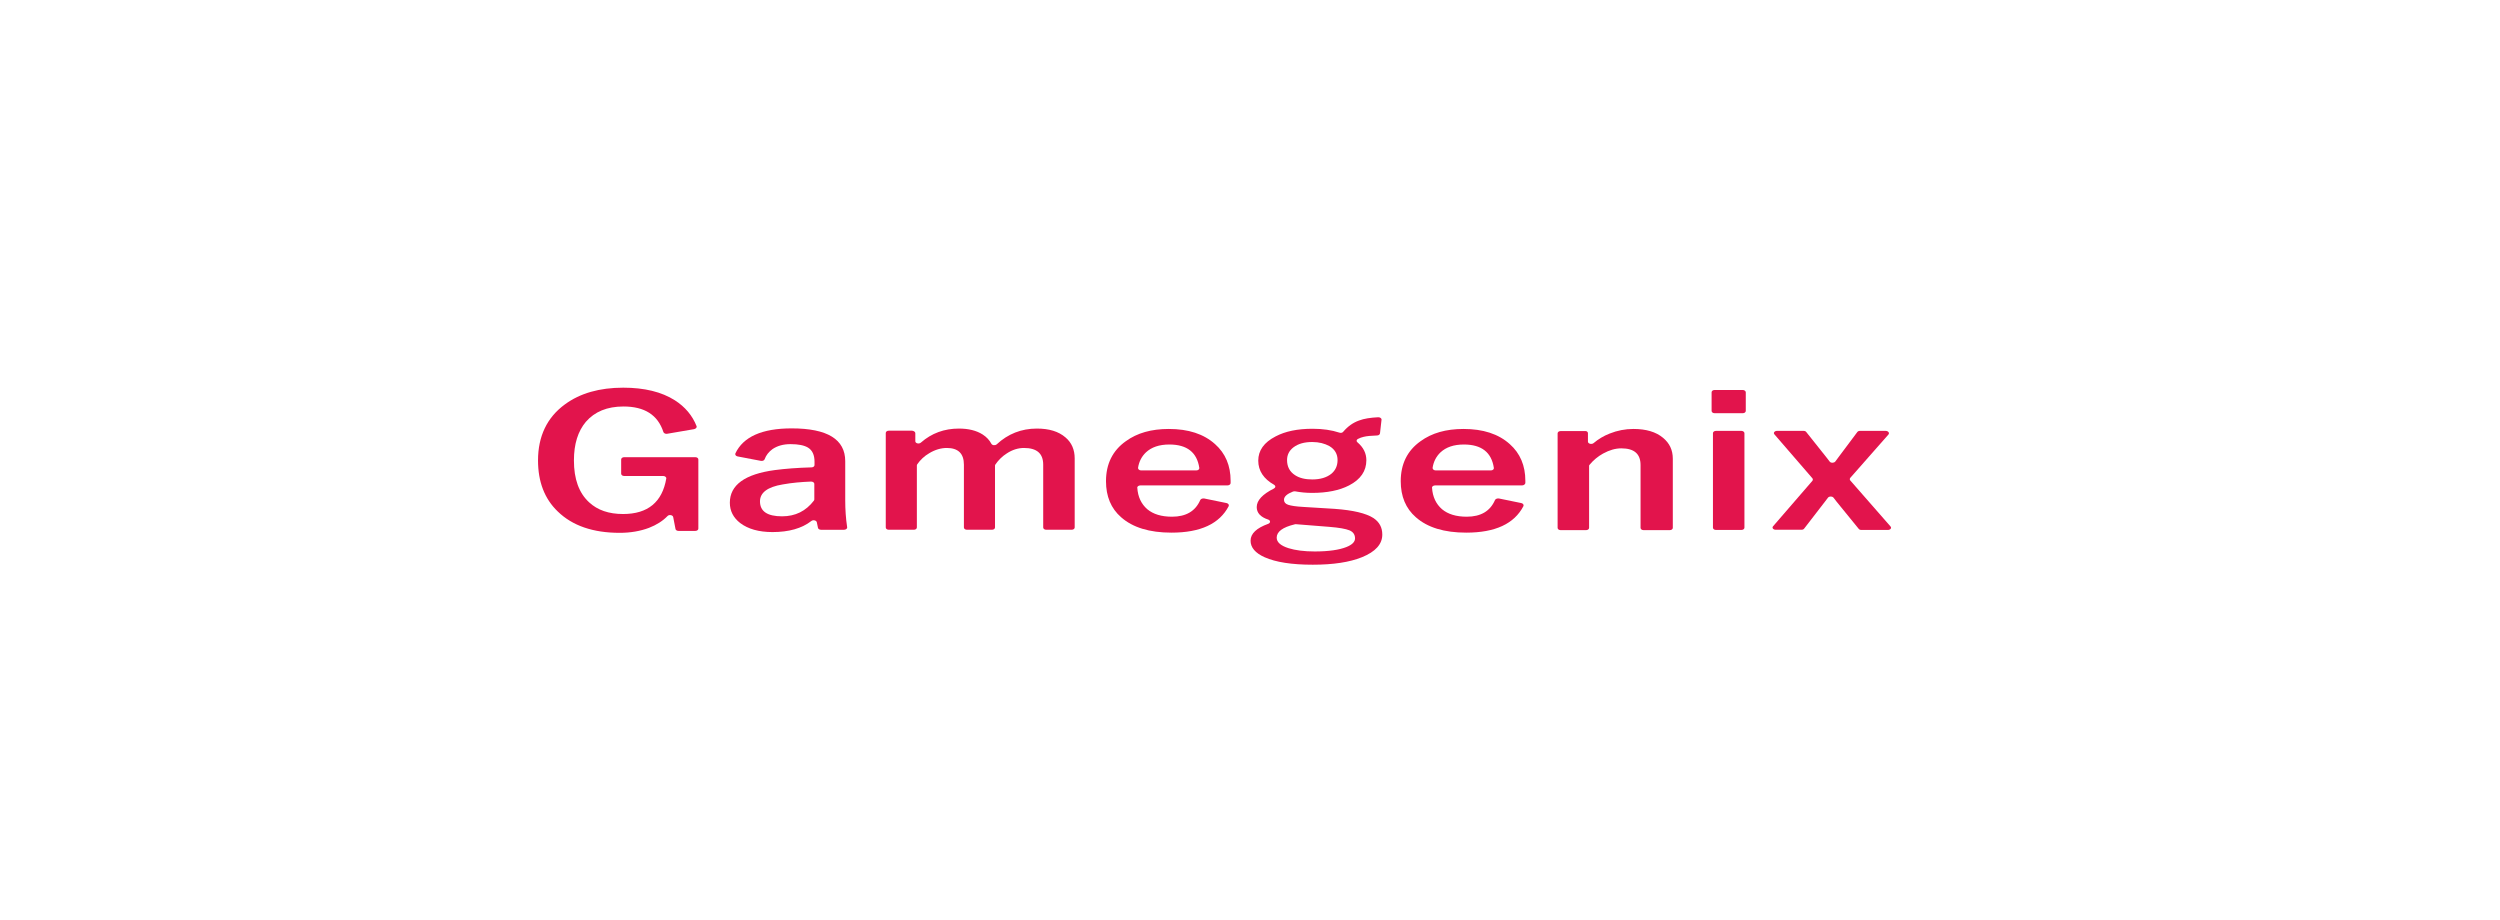 <?xml version="1.0" encoding="utf-8"?>
<!-- Generator: Adobe Illustrator 19.0.0, SVG Export Plug-In . SVG Version: 6.00 Build 0)  -->
<svg version="1.1" id="Layer_1" xmlns="http://www.w3.org/2000/svg" xmlns:xlink="http://www.w3.org/1999/xlink" x="0px" y="0px"
	 viewBox="345 157 1302 479" style="enable-background:new 345 157 1302 479;" xml:space="preserve">
<style type="text/css">
	.st0{clip-path:url(#SVGID_2_);}
	.st1{enable-background:new    ;}
	.st2{fill:#E2144C;}
</style>
<g>
	<defs>
		<rect id="SVGID_1_" x="442.7" y="148.2" width="1106.6" height="479"/>
	</defs>
	<clipPath id="SVGID_2_">
		<use xlink:href="#SVGID_1_"  style="overflow:visible;"/>
	</clipPath>
	<g id="gx_95_ed" class="st0">
		<g class="st1">
			<path class="st2" d="M706.5,380.5l-14,2.4c-0.9,0.2-1.8-0.3-2-0.9c-2.9-8.9-9.8-13.3-20.8-13.3c-8.5,0-15,2.7-19.6,8
				c-4.1,4.9-6.2,11.5-6.2,20.1c0,9.7,2.6,16.9,7.9,21.8c4.4,4.1,10.3,6.1,17.7,6.1c12.9,0,20.4-6.2,22.5-18.5
				c0.1-0.7-0.7-1.3-1.6-1.3h-20.3c-0.9,0-1.6-0.5-1.6-1.2v-7.4c0-0.7,0.7-1.2,1.6-1.2h37c0.9,0,1.6,0.5,1.6,1.2v36
				c0,0.7-0.7,1.2-1.6,1.2h-8.7c-0.8,0-1.5-0.4-1.6-1l-1.2-6.2c-0.2-1.1-2.1-1.4-2.9-0.6c-2.5,2.6-5.8,4.7-9.7,6.2
				c-4.5,1.7-9.6,2.6-15.3,2.6c-13.8,0-24.6-3.7-32.2-11.1c-6.9-6.6-10.3-15.5-10.3-26.6c0-12.6,4.7-22.4,14-29.2
				c7.9-5.8,18-8.7,30.4-8.7c11,0,20,2.2,26.9,6.6c5.3,3.4,9.1,7.9,11.3,13.5C708,379.6,707.4,380.3,706.5,380.5z"/>
			<path class="st2" d="M729.1,394.7c-0.9-0.2-1.4-0.9-1.1-1.6c4.1-8.6,13.8-13,29.3-13c18.6,0,27.9,5.7,27.9,17.1v20.5
				c0,4.6,0.3,9.2,1,13.9c0.1,0.7-0.7,1.3-1.6,1.3h-12c-0.8,0-1.5-0.4-1.6-1c-0.2-0.9-0.4-1.9-0.6-2.9c-0.2-1-1.9-1.4-2.8-0.7
				c-5,3.9-11.8,5.8-20.3,5.8c-7.1,0-12.7-1.6-16.8-4.7c-3.6-2.8-5.4-6.3-5.4-10.6c0-9.2,7.8-14.9,23.5-17c5.4-0.7,11.7-1.2,19-1.4
				c0.9,0,1.6-0.5,1.6-1.2v-1.8c0-3.4-1.1-5.9-3.4-7.3c-2-1.2-5-1.8-9.1-1.8c-3.8,0-6.9,0.9-9.4,2.6c-1.9,1.4-3.3,3.1-4.1,5.3
				c-0.2,0.6-1.1,1-2,0.8L729.1,394.7z M769.1,409c0-0.7-0.8-1.2-1.7-1.2c-4.9,0.2-9.9,0.6-14.8,1.5c-7.9,1.3-11.8,4.3-11.8,8.8
				c0,5.2,3.8,7.8,11.5,7.8c6.9,0,12.4-2.7,16.6-8.2c0.1-0.2,0.2-0.4,0.2-0.6V409z"/>
			<path class="st2" d="M821.7,382.6v4.2c0,1.1,1.9,1.6,2.9,0.7c5.6-4.9,12.2-7.3,19.8-7.3c5,0,9.1,1,12.4,3.1
				c2,1.3,3.5,2.9,4.5,4.8c0.5,0.9,2,1,2.8,0.3c5.8-5.4,12.8-8.2,20.9-8.2c6.4,0,11.3,1.5,14.9,4.6c3.2,2.7,4.8,6.4,4.8,10.9v36
				c0,0.7-0.7,1.2-1.6,1.2h-13.2c-0.9,0-1.6-0.5-1.6-1.2v-32.7c0-5.8-3.3-8.7-10-8.7c-3,0-6,0.9-8.9,2.8c-2.4,1.5-4.4,3.5-6,5.8
				c-0.1,0.2-0.2,0.4-0.2,0.5v32.3c0,0.7-0.7,1.2-1.6,1.2h-13c-0.9,0-1.6-0.5-1.6-1.2v-32.7c0-5.8-3-8.7-8.9-8.7
				c-3,0-6.1,0.9-9.1,2.7c-2.6,1.5-4.7,3.5-6.3,5.8c-0.1,0.2-0.2,0.4-0.2,0.6v32.3c0,0.7-0.7,1.2-1.6,1.2h-13
				c-0.9,0-1.6-0.5-1.6-1.2v-49.2c0-0.7,0.7-1.2,1.6-1.2H820C820.9,381.4,821.7,381.9,821.7,382.6z"/>
			<path class="st2" d="M984.3,409.8h-45.4c-0.9,0-1.7,0.6-1.6,1.2c0.3,4.8,2.1,8.5,5.2,11.2c3.1,2.6,7.4,3.9,12.9,3.9
				c7.3,0,12.2-2.9,14.7-8.7c0.3-0.6,1.2-0.9,2-0.8l11.7,2.4c0.9,0.2,1.4,0.9,1.1,1.6c-4.8,9.2-14.7,13.8-29.8,13.8
				c-11.5,0-20.2-2.7-26.2-8c-5.3-4.6-7.9-10.9-7.9-18.8c0-8.9,3.4-15.9,10.3-20.8c5.9-4.3,13.3-6.4,22.4-6.4
				c10.2,0,18.2,2.6,24.1,7.9c5.4,4.8,8.1,11.2,8.1,19.1v1.2C985.9,409.2,985.2,409.8,984.3,409.8z M968,402c1,0,1.7-0.6,1.6-1.3
				c-1.2-8.1-6.4-12.2-15.6-12.2c-5.3,0-9.3,1.4-12.2,4.1c-2.2,2.1-3.6,4.8-4.1,8c-0.1,0.7,0.6,1.4,1.6,1.4H968z"/>
			<path class="st2" d="M1064.5,375.6l-0.8,7.1c-0.1,0.6-0.7,1.1-1.6,1.1c-3,0.1-5.3,0.3-6.9,0.7c-1,0.2-2,0.6-3,1.1
				c-0.8,0.4-0.9,1.2-0.3,1.7c3.2,2.7,4.7,5.8,4.7,9.4c0,5.6-3,10-9,13.1c-5,2.6-11.5,3.9-19.3,3.9c-3.1,0-6-0.3-8.7-0.8
				c-0.4-0.1-0.8,0-1.2,0.1c-3.1,1.2-4.7,2.6-4.7,4.3c0,1.2,0.7,2.1,2.2,2.6c1.5,0.5,4.1,0.9,7.8,1.1l16.3,1
				c9.7,0.7,16.4,2.3,20.3,4.8c3.1,2.1,4.6,4.9,4.6,8.6c0,5-3.5,8.9-10.6,11.8c-6.4,2.6-15,3.9-25.6,3.9c-10.9,0-19.3-1.3-25.1-3.9
				c-4.9-2.2-7.3-5.1-7.3-8.6c0-3.7,3.1-6.6,9.2-8.8c1.3-0.5,1.2-1.8,0-2.2c-4-1.3-6-3.5-6-6.5c0-3.5,3-6.7,9-9.7
				c0.9-0.5,0.9-1.4,0.1-1.9c-5.5-3.1-8.3-7.3-8.3-12.6c0-5.3,3-9.5,9-12.6c5.1-2.7,11.5-4,19.3-4c5.3,0,10,0.7,13.9,2
				c0.8,0.3,1.7,0.1,2.1-0.5c2.4-2.8,5.1-4.7,8.2-5.8c2.6-1,6-1.5,10-1.7C1063.8,374.3,1064.6,374.9,1064.5,375.6z M1019.9,430
				c-0.2,0-0.5,0-0.7,0.1c-6.2,1.5-9.3,3.8-9.3,6.9c0,2.4,2.1,4.2,6.2,5.5c3.5,1.1,8.1,1.7,13.6,1.7c7.2,0,12.7-0.8,16.5-2.3
				c3-1.2,4.5-2.7,4.5-4.5c0-2-1-3.4-2.9-4.2c-2-0.8-5.4-1.4-10.3-1.8L1019.9,430z M1028.4,387.2c-4.1,0-7.3,0.9-9.8,2.8
				c-2.2,1.7-3.3,3.9-3.3,6.6c0,3.5,1.4,6.1,4.2,7.9c2.3,1.5,5.3,2.2,8.9,2.2c4.2,0,7.5-1,9.9-2.9c2.2-1.8,3.3-4.2,3.3-7.2
				c0-3.1-1.4-5.6-4.3-7.3C1034.9,388,1032,387.2,1028.4,387.2z"/>
			<path class="st2" d="M1137.7,409.8h-45.3c-0.9,0-1.7,0.6-1.6,1.2c0.3,4.8,2.1,8.5,5.2,11.2c3.1,2.6,7.4,3.9,12.9,3.9
				c7.3,0,12.2-2.9,14.7-8.7c0.3-0.6,1.2-0.9,2-0.8l11.7,2.4c0.9,0.2,1.4,0.9,1.1,1.6c-4.8,9.2-14.7,13.8-29.8,13.8
				c-11.5,0-20.2-2.7-26.2-8c-5.3-4.6-7.9-10.9-7.9-18.8c0-8.9,3.4-15.9,10.3-20.8c5.9-4.3,13.3-6.4,22.4-6.4
				c10.2,0,18.2,2.6,24.1,7.9c5.4,4.8,8.1,11.2,8.1,19.1v1.2C1139.3,409.2,1138.6,409.8,1137.7,409.8z M1121.4,402
				c1,0,1.7-0.6,1.6-1.3c-1.2-8.1-6.4-12.2-15.6-12.2c-5.3,0-9.3,1.4-12.2,4.1c-2.2,2.1-3.6,4.8-4.1,8c-0.1,0.7,0.6,1.4,1.6,1.4
				H1121.4z"/>
			<path class="st2" d="M1172,382.6v4.4c0,1.1,1.9,1.6,2.9,0.8c2.5-2.1,5.3-3.8,8.4-5c4-1.6,8.1-2.4,12.4-2.4
				c6.5,0,11.7,1.5,15.4,4.6c3.4,2.8,5.1,6.4,5.1,10.9v36c0,0.7-0.7,1.2-1.6,1.2h-13.6c-0.9,0-1.6-0.5-1.6-1.2v-32.7
				c0-5.8-3.3-8.7-10-8.7c-3.1,0-6.2,0.9-9.5,2.7c-2.7,1.5-5,3.4-7,5.8c-0.2,0.2-0.3,0.4-0.3,0.6v32.3c0,0.7-0.7,1.2-1.6,1.2h-13.2
				c-0.9,0-1.6-0.5-1.6-1.2v-49.2c0-0.7,0.7-1.2,1.6-1.2h12.7C1171.3,381.4,1172,381.9,1172,382.6z"/>
			<path class="st2" d="M1254.2,361.3v9.7c0,0.7-0.7,1.2-1.6,1.2H1238c-0.9,0-1.6-0.5-1.6-1.2v-9.7c0-0.7,0.7-1.2,1.6-1.2h14.6
				C1253.4,360.1,1254.2,360.6,1254.2,361.3z M1253.5,382.6v49.2c0,0.7-0.7,1.2-1.6,1.2h-13.2c-0.9,0-1.6-0.5-1.6-1.2v-49.2
				c0-0.7,0.7-1.2,1.6-1.2h13.2C1252.7,381.4,1253.5,381.9,1253.5,382.6z"/>
			<path class="st2" d="M1328.5,383.3l-19.9,22.6c-0.3,0.4-0.3,0.9,0,1.3l21,24c0.7,0.8-0.1,1.8-1.4,1.8h-13.8
				c-0.6,0-1.1-0.2-1.4-0.6l-11.4-14c-0.6-0.8-1.2-1.5-1.7-2.2c-0.6-0.8-2.3-0.8-2.9,0c-0.5,0.7-1.1,1.4-1.6,2.1l-10.8,14
				c-0.3,0.4-0.8,0.6-1.4,0.6h-13.4c-1.3,0-2.1-1-1.4-1.8l20.5-23.7c0.3-0.4,0.3-0.9,0-1.3l-19.8-22.9c-0.7-0.8,0.1-1.8,1.4-1.8
				h13.8c0.6,0,1.1,0.2,1.4,0.6l10.5,13.2c0.3,0.4,0.9,1.1,1.7,2.2c0,0,0,0,0,0c0.6,0.8,2.2,0.8,2.9,0c0.7-0.9,1.3-1.7,1.7-2.3
				l9.8-13.1c0.3-0.4,0.8-0.6,1.4-0.6h13.3C1328.4,381.4,1329.2,382.5,1328.5,383.3z"/>
		</g>
	</g>
</g>
</svg>
